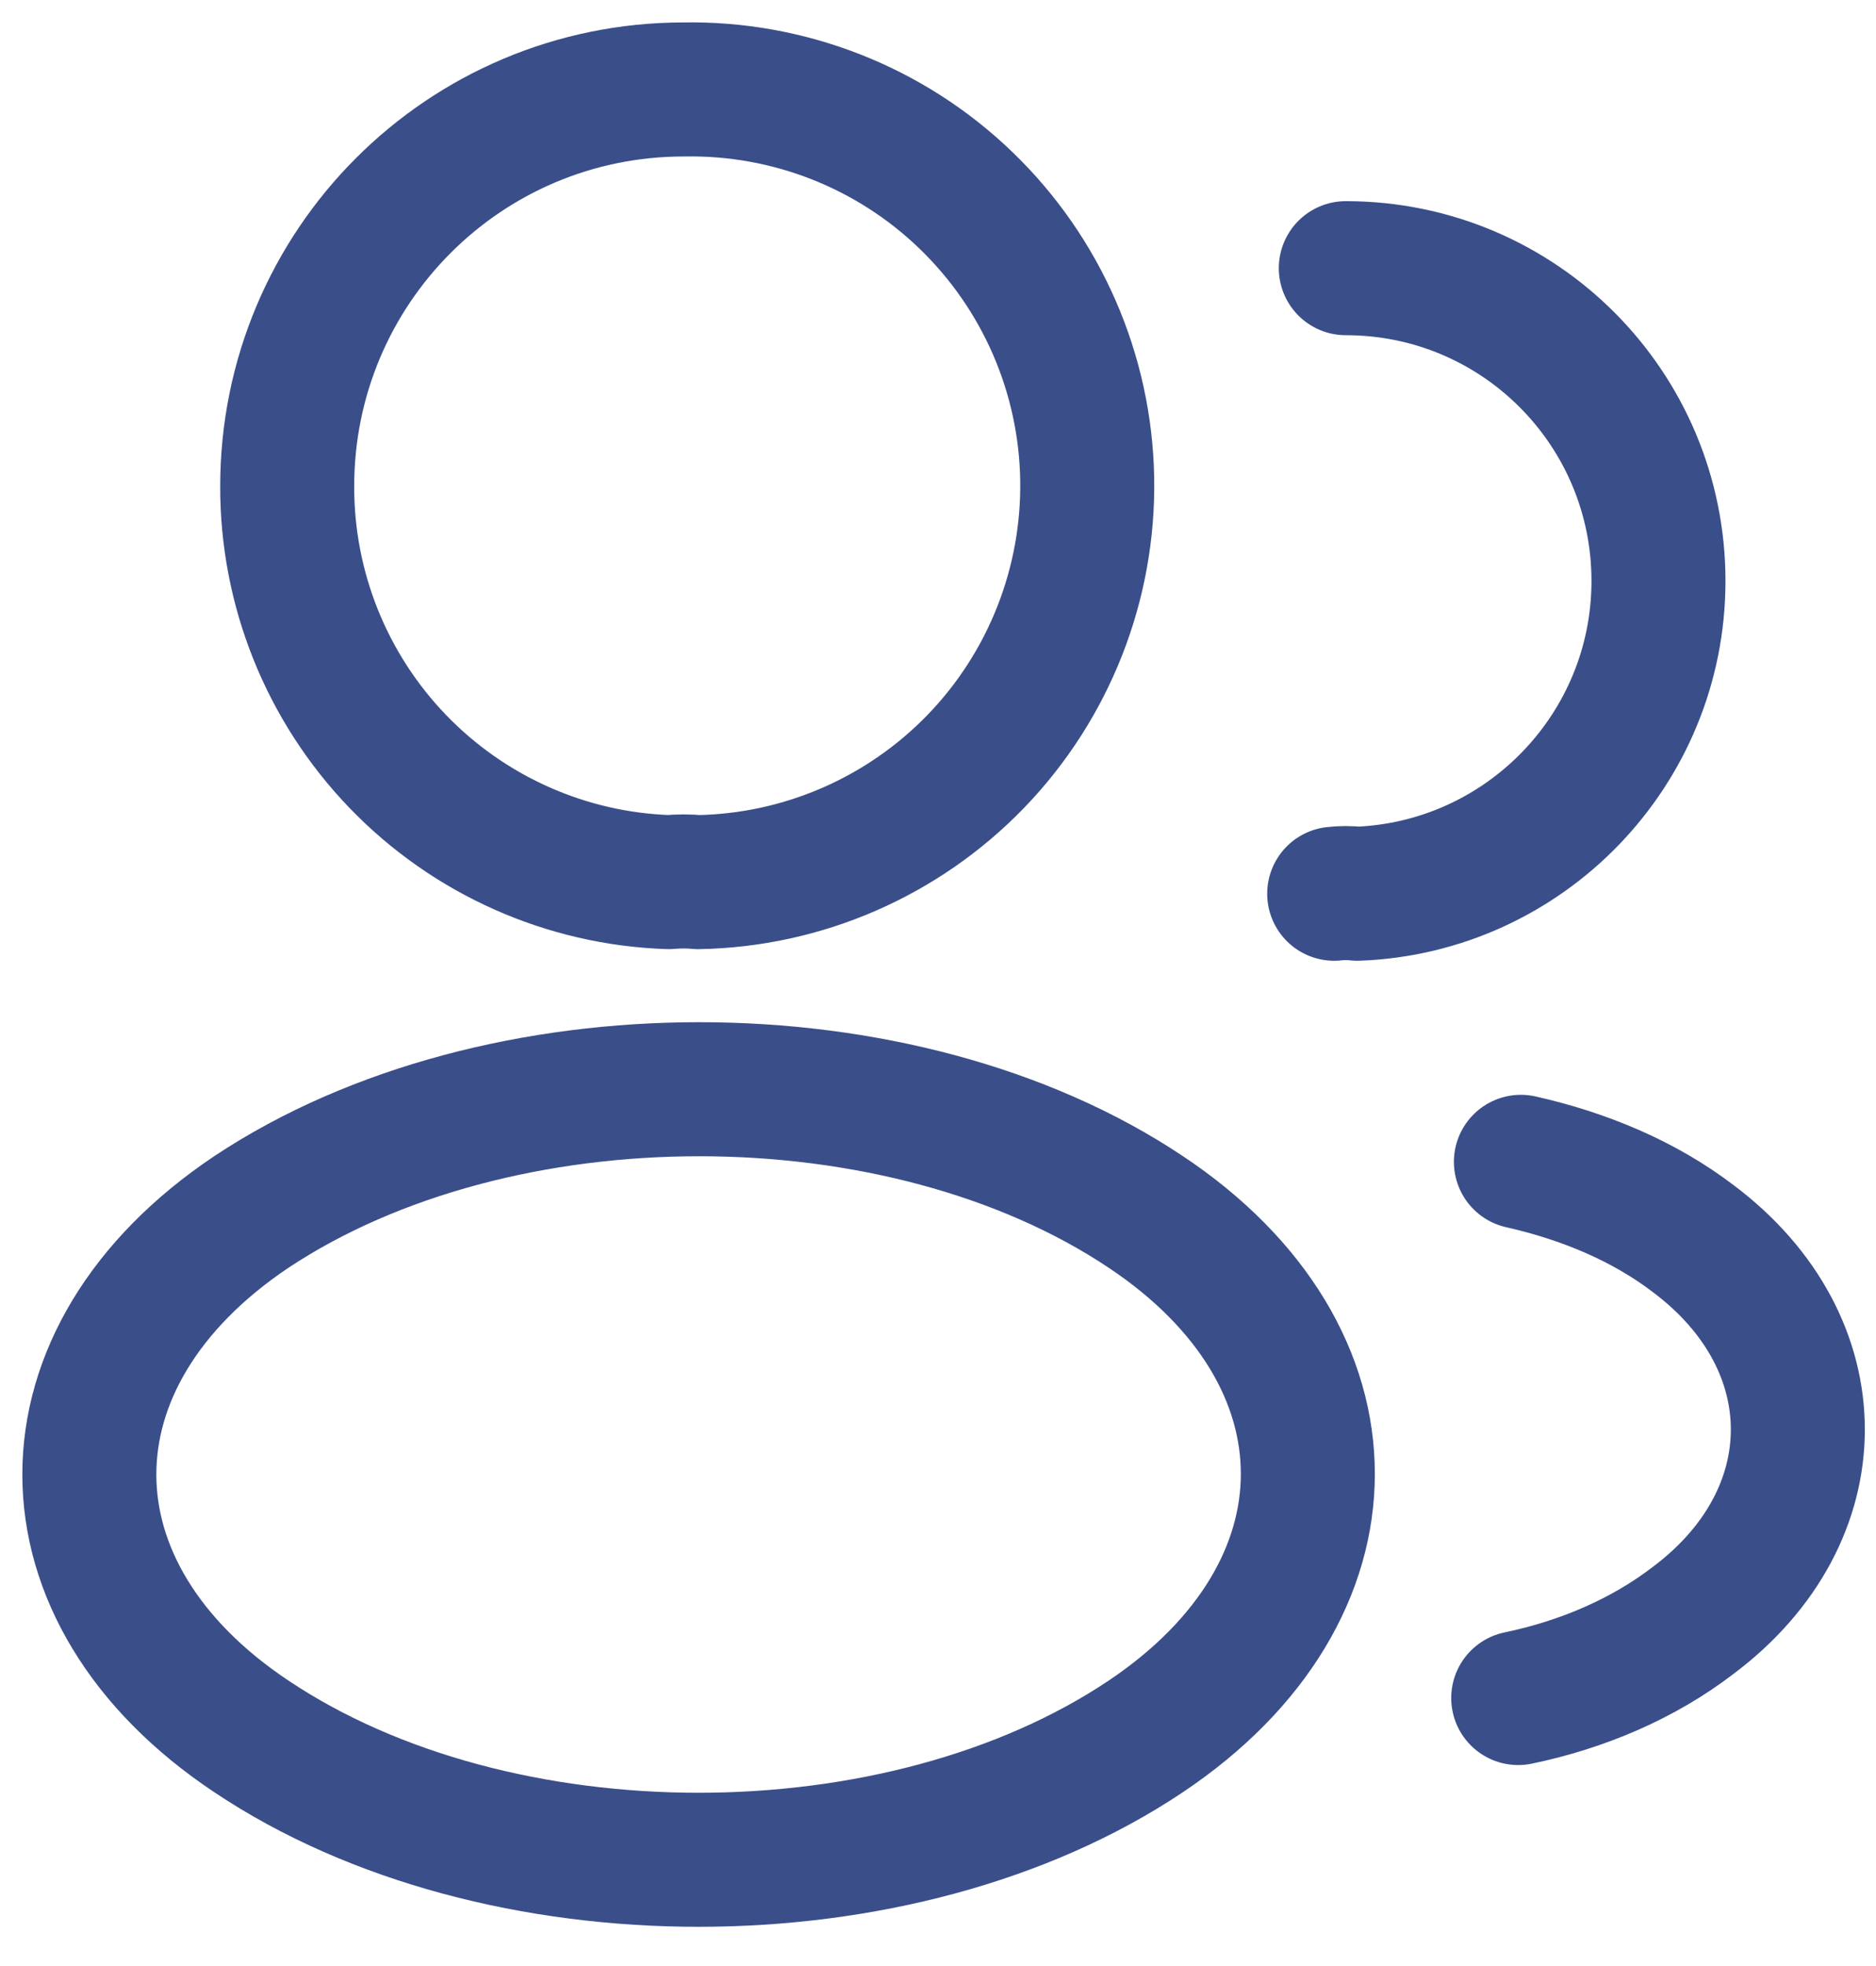 <svg width="21" height="22" viewBox="0 0 21 22" fill="none" xmlns="http://www.w3.org/2000/svg">
<path d="M15.065 3.001C17.005 3.001 18.565 4.571 18.565 6.501C18.565 8.391 17.065 9.931 15.195 10.001C15.109 9.991 15.021 9.991 14.935 10.001M16.995 19.001C17.715 18.851 18.395 18.561 18.955 18.131C20.515 16.961 20.515 15.031 18.955 13.861C18.405 13.441 17.735 13.161 17.025 13.001M7.815 9.871C7.715 9.861 7.595 9.861 7.485 9.871C6.337 9.832 5.25 9.348 4.453 8.521C3.656 7.694 3.212 6.589 3.215 5.441C3.215 2.991 5.195 1.001 7.655 1.001C8.831 0.98 9.968 1.426 10.814 2.243C11.661 3.06 12.149 4.179 12.17 5.356C12.191 6.532 11.744 7.668 10.928 8.515C10.111 9.362 8.991 9.85 7.815 9.871ZM2.815 13.561C0.395 15.181 0.395 17.821 2.815 19.431C5.565 21.271 10.075 21.271 12.825 19.431C15.245 17.811 15.245 15.171 12.825 13.561C10.085 11.731 5.575 11.731 2.815 13.561Z" stroke="#3A4E8A" stroke-width="1.5" stroke-linecap="round" stroke-linejoin="round"/>
</svg>
